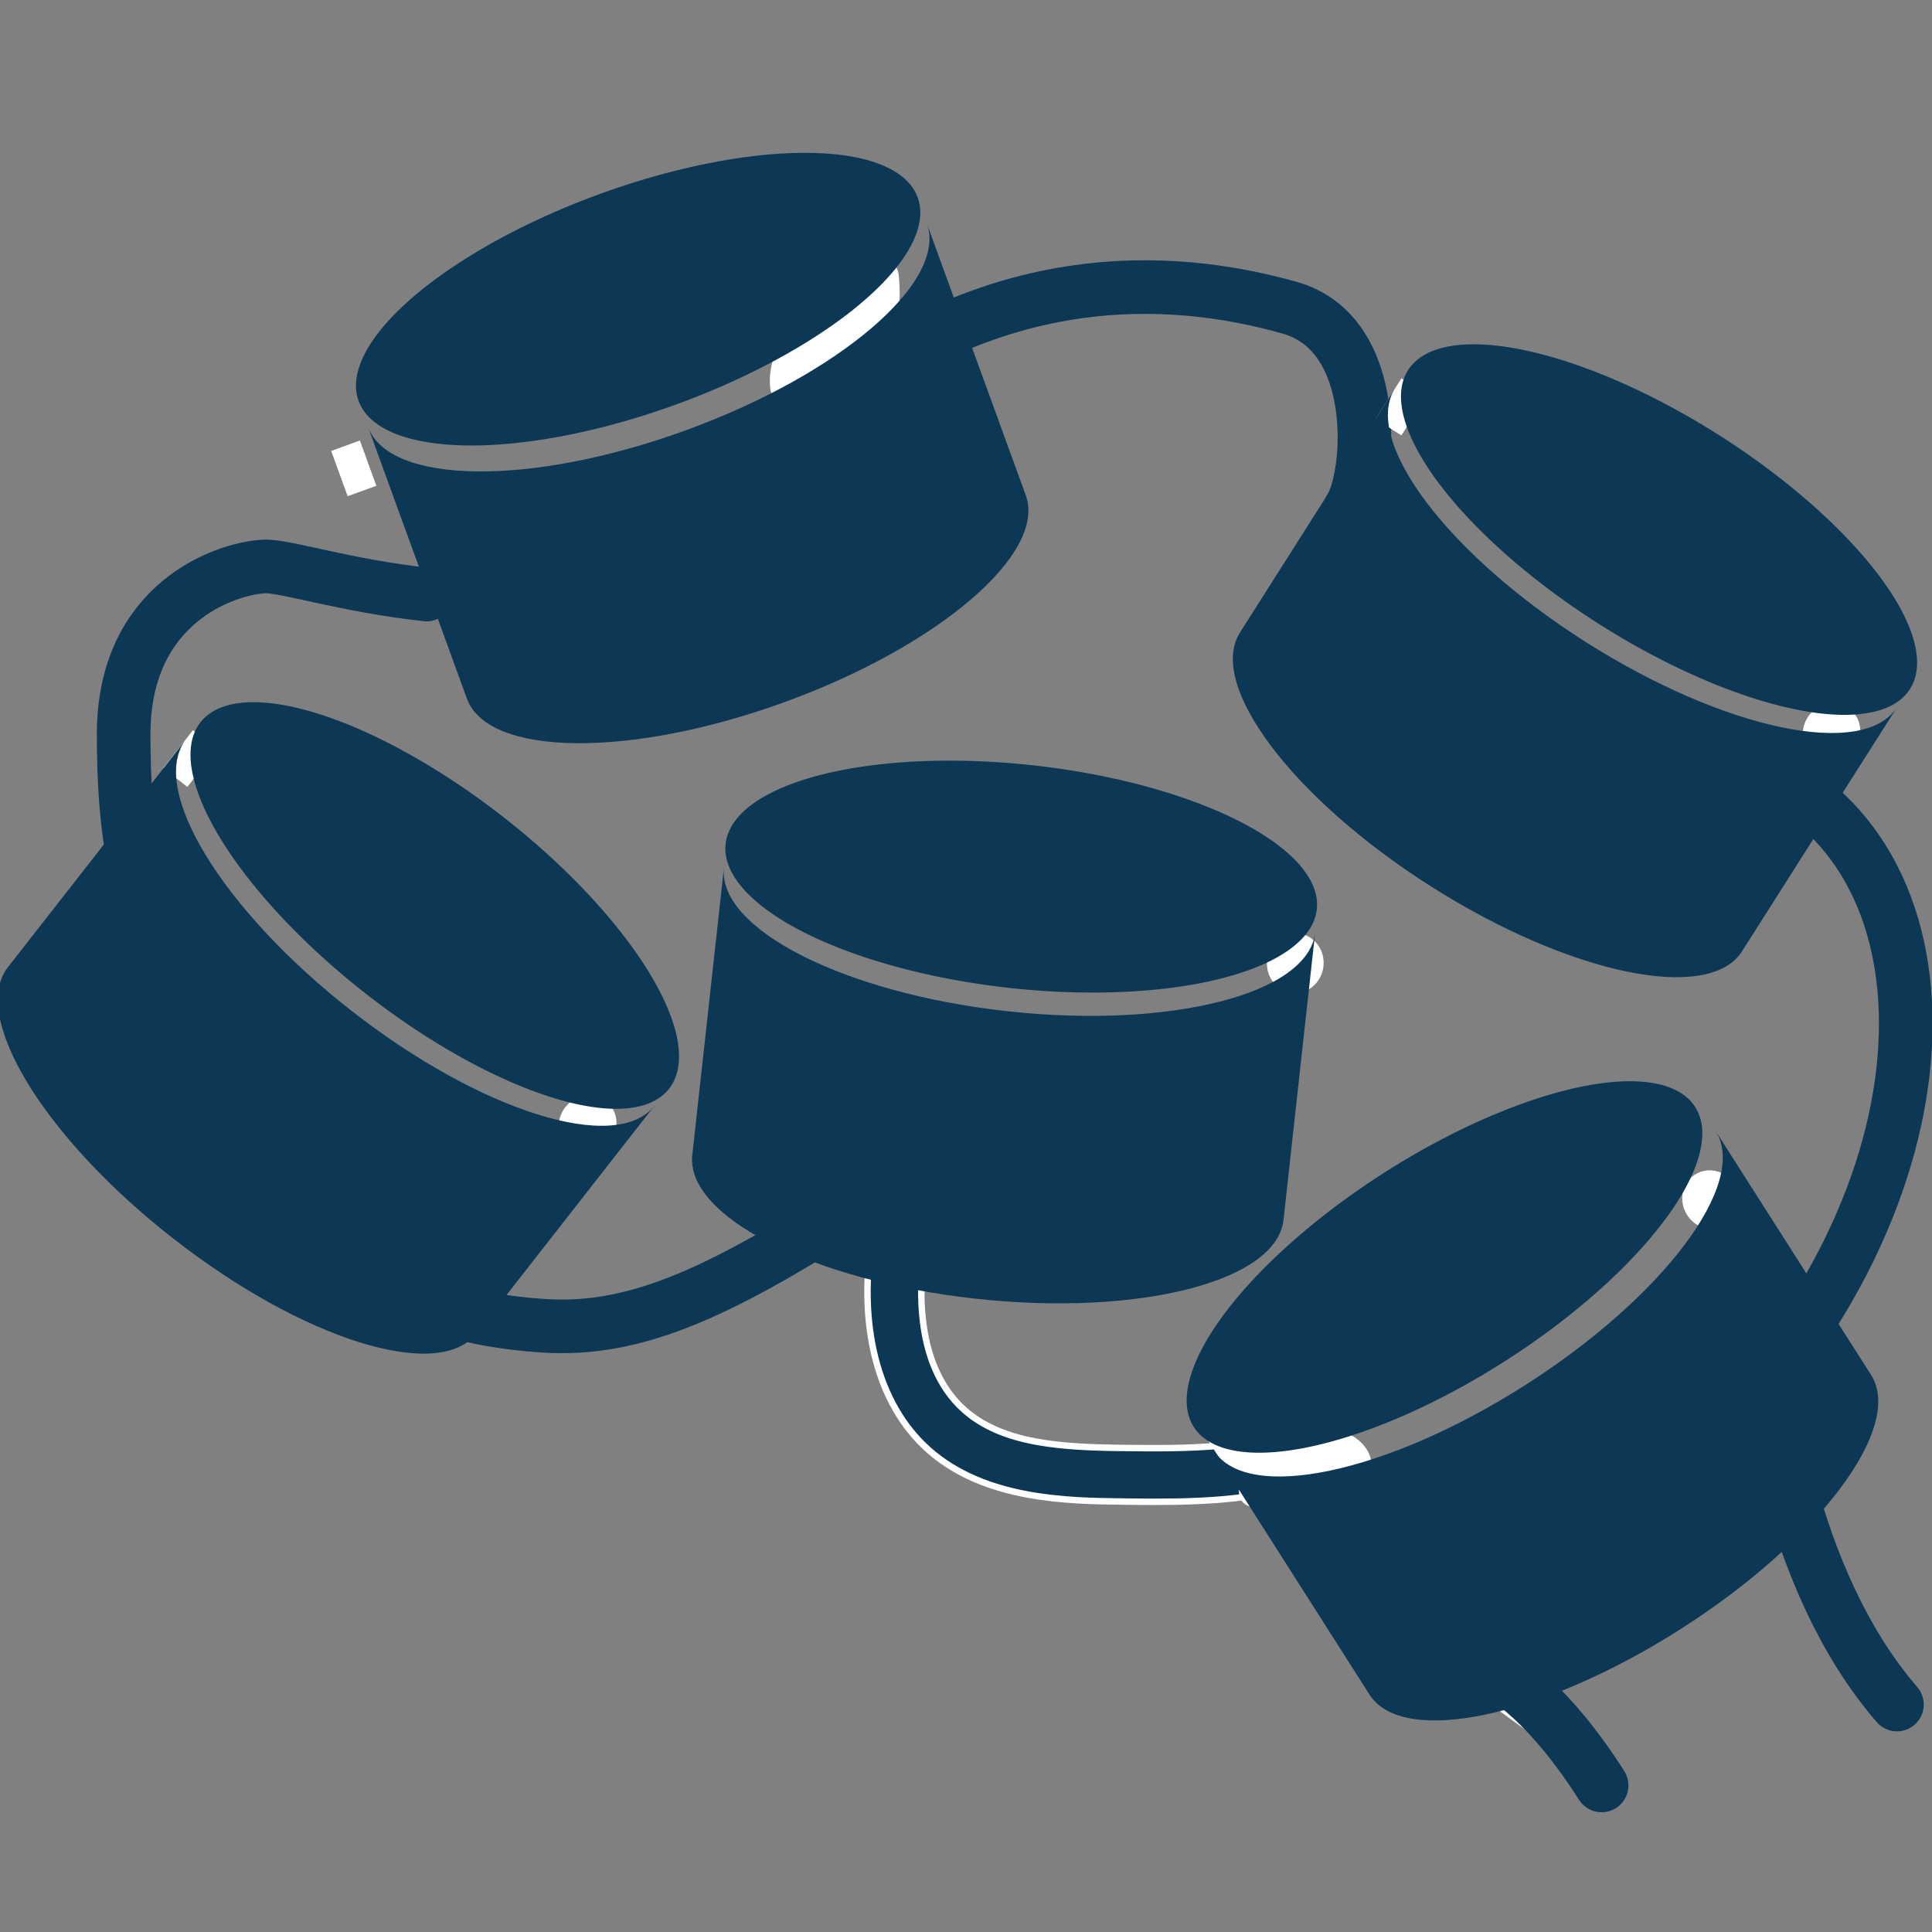 <?xml version="1.0" encoding="utf-8"?>
<!-- Generator: Adobe Illustrator 25.4.1, SVG Export Plug-In . SVG Version: 6.00 Build 0)  -->
<svg version="1.1" id="Layer_1" xmlns="http://www.w3.org/2000/svg" xmlns:xlink="http://www.w3.org/1999/xlink" x="0px" y="0px"
	 viewBox="0 0 150 150" style="enable-background:new 0 0 150 150;" xml:space="preserve">
<rect x="0" y="0" width="150" height="150" fill="#808080" stroke="none"/>
<style type="text/css">
	.st0{display:none;}
	.st1{display:inline;}
	.st2{fill:#FFFFFF;}
	.st3{fill:#0C3856;}
	.st4{fill:none;stroke:#0C3856;stroke-width:4.162;stroke-linecap:round;stroke-miterlimit:10;}
	.st5{fill:#0C3856;stroke:#FFFFFF;stroke-width:0.499;stroke-miterlimit:10;}
	.st6{fill:#FFFFFF;stroke:#0C3856;stroke-width:4.162;stroke-linecap:round;stroke-miterlimit:10;}
</style>
<g id="yq1ug0.tif" class="st0">
	<g class="st1">
		<path class="st2" d="M51.74-107.22c150.46,0,300.91,0,451.37,0c0,120.36,0,240.73,0,361.09c-150.46,0-300.91,0-451.37,0
			C51.74,133.51,51.74,13.15,51.74-107.22z M431.78,93.4c0.16-0.71,0.48-1.43,0.45-2.14c-0.33-10.49-2.76-20.54-6.53-30.28
			c-1.11-2.86-2.5-5.6-0.54-8.64c0.32-0.5,0.28-1.23,0.4-1.85c1.75-8.92,0.9-17.59-2.83-25.89c-4.78-10.64-12.72-18.57-22.03-25.27
			c-0.65-0.47-1.53-0.61-2.3-0.9c-0.34-0.47-0.58-1.08-1.03-1.38c-1.64-1.07-3.35-2.04-5.03-3.04c-6.91-4.12-14.17-7.5-21.7-10.29
			c-2.85-1.05-5.48-2.17-7.23-4.88c-0.95-1.48-2.29-2.76-3.62-3.94c-8.76-7.79-19.09-12.62-30.25-15.83
			c-12.52-3.6-25.34-4.95-38.31-4.94c-5.95,0-11.91,0.12-17.84,0.55c-6.03,0.43-12.04,1.2-18.03,2.03
			c-4.38,0.61-8.7,1.56-13.05,2.36c-0.52,0.03-1.05,0-1.55,0.11c-9.97,2.21-19.85,4.71-29.36,8.54c-8.18,3.29-16.01,7.17-22.9,12.72
			c-6.84,5.51-12.65,11.84-14.92,20.69c-0.12,0.48-0.58,0.97-1.02,1.25c-1.86,1.16-3.79,2.2-5.63,3.39
			c-0.44,0.28-0.61,0.97-0.9,1.47c-0.73,0.16-1.6,0.13-2.18,0.52c-6.19,4.14-12.1,8.63-17.55,13.74
			c-7.29,6.83-13.69,14.31-18.26,23.26c-4.84,9.46-7.01,19.43-5.35,29.98c1.69,10.74,6.49,20.17,13.41,28.47
			c3.65,4.37,7.64,8.46,11.63,12.53c1.45,1.48,3.34,2.53,5.03,3.78c0.23,0.31,0.41,0.7,0.71,0.92c5.06,3.79,10.56,6.82,16.45,9.07
			c14.37,5.51,29.26,6.1,44.3,4.18c10.37-1.33,20.43-4.12,30.18-7.91c2.44-0.95,4.83-2.04,6.97-2.96c1.8,4.2,3.5,8.28,5.32,12.31
			c0.42,0.93,1.28,1.65,1.94,2.47c0.39,0.92,0.62,1.95,1.18,2.75c2.92,4.19,6.32,7.91,10.48,10.96c7.22,5.3,15.39,7.23,24.15,6.88
			c5.9-0.23,11.63-1.59,17.17-3.66c0.91-0.34,1.53-0.36,1.74,0.83c1.11,6.6,3.33,12.84,6.64,18.64c3.92,6.9,9.13,12.52,16.4,15.77
			c0.51-1.21,1.08-2.34,1.44-3.53c0.18-0.59-0.01-1.29-0.04-1.95c-0.67,0.17-1.43,0.18-1.97,0.53c-0.79,0.52-1.42,1.28-2.53,2.32
			c-0.07-0.97-0.32-1.6-0.1-1.88c0.74-0.94,1.54-1.89,2.5-2.6c1.36-0.99,2.6-0.35,3.74,0.64c1.13,0.98,1.11,2.03,0.4,3.24
			c-0.4,0.69-0.78,1.43-0.96,2.2c-0.1,0.42,0.09,1.14,0.41,1.35c0.26,0.18,0.98-0.08,1.33-0.35c0.59-0.45,0.99-1.16,1.59-1.57
			c0.42-0.28,1.06-0.24,1.6-0.35c-0.1,0.53-0.04,1.19-0.34,1.56c-0.59,0.74-1.38,1.32-2.22,2.08c0.65,0.22,1.07,0.39,1.5,0.49
			c0.84,0.18,1.7,0.35,2.55,0.46c6.31,0.83,12.54,0.37,18.73-1.08c10.59-2.49,19.85-7.36,27.54-15.1
			c7.22-7.27,12.21-15.86,15.02-25.72c0.24-0.84,0.82-1.65,1.43-2.3c3.02-3.24,6.16-6.38,9.14-9.66c0.86-0.94,1.34-2.22,2-3.35
			c0.42-0.35,0.96-0.62,1.25-1.06c7.67-11.84,11.78-24.77,11.87-38.93C432.26,94.64,431.95,94.02,431.78,93.4z"/>
		<path d="M242.31-40.92c4.35-0.8,8.68-1.75,13.05-2.36c5.99-0.83,12-1.6,18.03-2.03c5.93-0.43,11.89-0.54,17.84-0.55
			c12.97-0.01,25.79,1.34,38.31,4.94c11.16,3.21,21.49,8.04,30.25,15.83c1.33,1.18,2.67,2.46,3.62,3.94
			c1.75,2.72,4.38,3.83,7.23,4.88c7.53,2.79,14.79,6.17,21.7,10.29c1.68,1,3.39,1.97,5.03,3.04c0.45,0.3,0.69,0.91,1.03,1.38
			c-2.62,2.7-5.25,5.4-7.87,8.11c-1.98-1.28-3.94-2.61-5.95-3.85c-8.23-5.09-16.71-9.72-26.5-10.92c-8.05-0.99-13.8,0.52-17.15,8.76
			c-2.03,4.98-2.32,9.93,1.85,13.97c2.16,2.09,4.87,3.67,7.48,5.23c4.1,2.45,8.41,4.55,12.48,7.04c3.21,1.96,4.87,5.88,3.87,9.06
			c-0.97,3.11-3.3,5.18-6.22,6.73c1.3-5.69-2.79-11.75-8.32-12.33c-0.27,0.65-0.55,1.34-0.84,2.02c-0.96,2.28-1.89,4.58-2.91,6.84
			c-0.72,1.6-2.57,2.42-3.99,1.66c-2.35-1.27-4.61-2.12-6.94,0c0.19-0.48,0.37-0.96,0.56-1.44c2.79-7.23,1.31-14.22-4.46-19.39
			c-5.58-5-6.97-11.03-5.1-18.03c0.57-2.14,1.38-4.21,2.15-6.53c-3.56,3.66-7.72,5.92-12.38,7.33c-6.09,1.84-12.33,1.75-18.55,1.24
			c-5.27-0.43-10.35-1.78-14.84-4.75c-2.45-1.62-4.79-3.41-6.11-6.17c0.79-0.79,1.58-1.58,2.37-2.37c0.21,0.09,0.44,0.13,0.62,0.27
			c4.37,3.36,9.37,4.93,14.83,4.96c7.29,0.04,14.13-2.05,20.68-5.04c6.86-3.14,13.59-6.56,20.86-8.75c2.52-0.76,4.94-1.94,7.25-3.21
			c2.27-1.24,2.36-3.2,0.07-4.33c-3.33-1.65-6.8-3.26-10.39-4.07c-6.72-1.51-13.55-2.68-20.39-3.53
			c-7.71-0.95-15.47-1.64-23.23-1.99c-7.37-0.33-14.78-0.3-22.16-0.02c-5.98,0.22-11.93,1.05-17.89,1.57
			c-0.59,0.05-1.21-0.17-1.81-0.26C247.09-36.15,244.7-38.54,242.31-40.92z"/>
		<path d="M419.14,135.24c-0.66,1.13-1.14,2.41-2,3.35c-2.98,3.28-6.12,6.42-9.14,9.66c-0.61,0.65-1.19,1.46-1.43,2.3
			c-2.81,9.86-7.81,18.45-15.02,25.72c-7.68,7.74-16.95,12.61-27.54,15.1c-6.19,1.46-12.42,1.91-18.73,1.08
			c-0.86-0.11-1.71-0.28-2.55-0.46c-0.43-0.09-0.85-0.27-1.5-0.49c0.84-0.76,1.63-1.34,2.22-2.08c0.3-0.37,0.24-1.03,0.34-1.56
			c-0.54,0.11-1.18,0.07-1.6,0.35c-0.61,0.41-1,1.12-1.59,1.57c-0.36,0.27-1.08,0.53-1.33,0.35c-0.31-0.22-0.5-0.93-0.41-1.35
			c0.18-0.77,0.55-1.51,0.96-2.2c0.71-1.21,0.73-2.26-0.4-3.24c-1.14-0.99-2.38-1.63-3.74-0.64c-0.96,0.7-1.76,1.65-2.5,2.6
			c-0.22,0.28,0.03,0.91,0.1,1.88c1.11-1.05,1.74-1.81,2.53-2.32c0.54-0.35,1.31-0.37,1.97-0.53c0.02,0.65,0.22,1.36,0.04,1.95
			c-0.36,1.19-0.93,2.31-1.44,3.53c-7.27-3.25-12.48-8.87-16.4-15.77c-3.3-5.81-5.53-12.04-6.64-18.64c-0.2-1.2-0.82-1.17-1.74-0.83
			c-5.54,2.07-11.27,3.43-17.17,3.66c-8.76,0.34-16.92-1.58-24.15-6.88c-4.16-3.05-7.56-6.77-10.48-10.96
			c-0.56-0.8-0.8-1.83-1.18-2.75c2.27-2.23,4.53-4.46,6.8-6.69c0.19,0.27,0.46,0.52,0.55,0.82c2.06,6.62,6.66,10.81,12.92,13.27
			c5.82,2.29,11.94,2.84,18.17,2.91c4.97,0.06,9.41-1.23,13.63-3.73c3.02-1.79,6.09-3.54,9.24-5.1c5.33-2.63,11.11-3.53,16.96-3.62
			c4.32-0.07,8.68,0.32,12.72,2.09c6.39,2.81,9.23,8.79,7.84,16.65c-0.04-0.56-0.05-0.84-0.08-1.12c-0.72-5.41-3.06-8.17-8.21-9.42
			c-3.6-0.88-7.26-0.77-10.82,0.13c-4.97,1.26-8.38,4.32-9.59,9.43c-1.25,5.25-0.67,10.42,1.02,15.5c0.95,2.86,2.4,5.33,5.02,7
			c1.49,0.95,2.91,2.02,4.2,2.92c-0.06,0.83-0.12,1.58-0.18,2.32c0.15,0.08,0.29,0.16,0.44,0.24c1.2-1.46,2.52-2.12,4.19-0.71
			c-0.23,0.18-0.55,0.3-0.63,0.52c-0.2,0.52-0.29,1.09-0.42,1.64c0.52-0.14,1.09-0.19,1.55-0.44c0.44-0.24,0.73-0.93,1.15-0.99
			c0.7-0.1,1.52-0.01,2.13,0.31c0.2,0.1,0.09,1.29-0.22,1.75c-0.57,0.85-1.44,1.49-2.09,2.3c-0.18,0.23-0.19,0.81-0.02,1.04
			c0.16,0.21,0.84,0.33,0.99,0.18c1.27-1.26,3.05-2.39,3.55-3.93c0.62-1.92,1.64-1.85,3.04-1.78c0.46,0.02,0.93,0.01,1.38-0.06
			c11.2-1.82,21.37-6.13,30.4-12.97c3.68-2.79,6.55-6.38,7.87-10.92c1.86-6.39,0.15-12.18-3.21-17.66
			c-0.43-0.69-0.59-1.55-0.88-2.33c2.12-2.11,4.25-4.23,6.37-6.34c0.27,0.2,0.6,0.35,0.79,0.61c1.3,1.83,2.64,3.64,3.84,5.54
			c0.78,1.25,1.78,1.68,3.19,1.51c3.11-0.38,5.63-1.91,7.9-3.95c1.44-1.3,2.8-2.68,4.2-4.03
			C415.93,132.07,417.54,133.66,419.14,135.24z"/>
		<path d="M152.76,119.52c-1.69-1.25-3.58-2.3-5.03-3.78c-3.99-4.07-7.98-8.16-11.63-12.53c-6.92-8.3-11.72-17.73-13.41-28.47
			c-1.66-10.55,0.52-20.52,5.35-29.98c4.58-8.95,10.98-16.44,18.26-23.26c5.45-5.1,11.36-9.59,17.55-13.74
			c0.58-0.39,1.44-0.35,2.17-0.52c2.38,2.36,4.76,4.73,7.14,7.1c-0.34,0.28-0.64,0.68-1.03,0.82c-4.63,1.64-8.69,4.23-12.38,7.43
			c-8.37,7.27-15.17,15.81-20.25,25.65c-4.6,8.9-6.8,18.3-4.49,28.26c1.55,6.68,4.28,12.6,11.36,15.47
			c7.21,2.92,13.8,1.67,18.99-4.13c2.97-3.32,5.06-7.16,6.45-11.35c1.95-5.9,3.57-11.91,5.64-17.77c2.37-6.72,6.1-12.65,11.56-17.35
			c6.46-5.55,14.07-7.94,22.48-8.01c1.15-0.01,2.3,0.17,3.45,0.29c1.07,0.11,2.14,0.25,3.21,0.38c-5.59,1.37-11,2.92-16.14,5.35
			c-16.94,8-22.17,23.94-18.56,40.27c0.26,1.15,0.84,1.47,2.06,1.47c3.33,0.02,6.7-0.02,9.97,0.51c7.39,1.2,12.74,5.07,15.73,12.25
			c1.04,2.49,3.1,4.73,5.15,6.59c3.1,2.81,7.15,3.76,11.24,3.87c2.96,0.08,5.94-0.42,8.76-0.65c-0.24,0.13-0.64,0.47-1.1,0.59
			c-3.54,0.99-7.05,2.17-10.65,2.85c-4.78,0.91-9.09-0.45-12.49-3.98c-1.75-1.81-3.2-3.92-4.75-5.91c-1.8-2.3-3.13-4.99-5.9-6.44
			c-6.22-3.26-12.73-2.47-19.06-0.92c-3.32,0.81-6.33,2.96-9.43,4.59c-5.34,2.81-10.89,5-16.85,6.02c-2.58,0.44-5.21,0.64-8.27,1
			c1.48,1.7,2.67,3.3,4.1,4.65c2.47,2.33,5.1,4.5,7.66,6.74C157.34,115.1,155.05,117.31,152.76,119.52z"/>
		<path d="M390.54,6.55c2.63-2.7,5.25-5.41,7.87-8.11c0.77,0.3,1.65,0.44,2.3,0.9c9.31,6.7,17.25,14.63,22.03,25.27
			c3.73,8.31,4.58,16.97,2.83,25.89c-0.12,0.62-0.08,1.35-0.4,1.85c-1.96,3.04-0.57,5.77,0.54,8.64c3.77,9.74,6.19,19.79,6.53,30.28
			c0.02,0.71-0.3,1.42-0.45,2.13c-2.2,2.27-4.41,4.54-6.62,6.81c-0.01-0.86-0.1-1.74-0.02-2.59c0.52-5.42,0.52-10.81-0.39-16.21
			c-2.05-12.16-8.95-19.9-20.8-23.29c-7.85-2.25-15.89-2.9-23.99-2.67c-6.01,0.17-11.75,1.64-16.92,4.91
			c-7.25,4.58-12.62,11.09-17.95,17.61c-3.9,4.77-7.52,9.8-11.63,14.39c-5.48,6.12-12.2,9.75-20.8,8.85
			c-4-0.42-9.78-2.76-11.58-4.67c2.46,0.5,5.3,1.51,8.17,1.59c9.74,0.28,16.68-4.84,22.07-12.4c2.04-2.86,3.69-5.98,5.58-8.95
			c0.29-0.46,0.94-1.05,1.36-1c2.07,0.25,3.55-0.69,4.9-2.05c3.91-3.93,7.95-7.74,11.72-11.8c2.54-2.74,6.11-4.67,7.25-8.62
			c0.07-0.24,0.55-0.37,0.85-0.52c10.87-5.17,22.29-6.66,34.21-5.52c4.85,0.46,9.79,0.47,14.66,0.19c4.68-0.26,6.59-2.76,6.02-6.81
			c-0.6-4.29-2.75-7.97-5.05-11.44c-4.86-7.36-11.07-13.55-17.9-19.11C393.46,8.93,392,7.74,390.54,6.55z"/>
		<path d="M173.16,14.34c-2.38-2.37-4.76-4.74-7.14-7.1c0.3-0.5,0.47-1.19,0.91-1.47c1.84-1.19,3.78-2.23,5.63-3.39
			c0.44-0.27,0.89-0.77,1.02-1.25c2.28-8.85,8.08-15.17,14.92-20.69c6.89-5.55,14.72-9.44,22.9-12.72
			c9.51-3.82,19.39-6.32,29.36-8.54c0.5-0.11,1.03-0.08,1.55-0.11c2.39,2.38,4.78,4.77,7.17,7.15c-0.36,0.23-0.7,0.61-1.08,0.67
			c-11.39,1.79-22.42,4.85-32.96,9.51c-6.57,2.9-12.75,6.48-18.11,11.33c-3.91,3.53-7.24,7.5-8.42,12.8
			c-1.04,4.68,1.23,10.41,7.03,10.83c2.14,0.15,4.43-0.01,6.49-0.6c4.59-1.32,9.12-2.88,13.59-4.57c10.08-3.82,20.04-7.9,30.72-9.87
			c8.42-1.55,16.74-1.58,24.96,0.98c0.6,0.19,1.06,0.81,1.58,1.23c-2.14,2.1-4.28,4.19-6.42,6.29c-0.51-0.06-1.04-0.04-1.52-0.2
			c-5.71-1.8-11.49-1.64-17.29-0.62c-6.67,1.18-12.73,3.98-18.62,7.2c-10.5,5.73-21.63,8.9-33.68,8.11
			c-5.04-0.33-9.95-1.42-14.43-3.81c-1.67-0.89-3.3-1.22-5.14-1.08C175.18,14.5,174.17,14.37,173.16,14.34z"/>
		<path d="M152.76,119.52c2.29-2.21,4.58-4.42,6.88-6.63c0.31,0.15,0.64,0.26,0.92,0.45c6.72,4.3,14,7.32,21.77,9.05
			c9.81,2.18,19.71,2.74,29.74,1.56c8.89-1.05,17.48-3.08,25.51-7.07c8.38-4.16,15.54-9.56,18.4-19.08
			c0.08-0.25,0.31-0.46,0.47-0.69c3.69,3.68,7.37,7.37,11.06,11.05c-0.1,0.74-0.12,1.49-0.3,2.2c-1.27,5.07-2.47,10.16-2.16,15.45
			c0.1,1.71,0.26,3.42,0.39,5.12c-2.27,2.23-4.53,4.46-6.8,6.69c-0.66-0.82-1.52-1.55-1.94-2.47c-1.83-4.03-3.52-8.11-5.32-12.31
			c-2.14,0.91-4.52,2.01-6.97,2.96c-9.76,3.78-19.81,6.58-30.18,7.91c-15.04,1.92-29.94,1.33-44.3-4.18
			c-5.89-2.26-11.39-5.28-16.45-9.07C153.17,120.22,152.99,119.83,152.76,119.52z"/>
		<path d="M425.17,100.21c2.21-2.27,4.41-4.54,6.62-6.81c0.17,0.62,0.48,1.24,0.48,1.85c-0.08,14.15-4.2,27.09-11.87,38.93
			c-0.28,0.44-0.83,0.71-1.25,1.06c-1.61-1.58-3.22-3.16-4.83-4.75c0.12-0.31,0.17-0.68,0.36-0.93c4.94-6.72,7.56-14.38,9.16-22.45
			C424.28,104.81,424.72,102.51,425.17,100.21z"/>
		<path class="st2" d="M425.17,100.21c-0.45,2.3-0.88,4.59-1.34,6.89c-1.6,8.08-4.22,15.74-9.16,22.45
			c-0.19,0.26-0.24,0.62-0.36,0.93c-1.4,1.35-2.76,2.73-4.2,4.03c-2.26,2.04-4.79,3.57-7.9,3.95c-1.41,0.17-2.4-0.26-3.19-1.51
			c-1.19-1.9-2.53-3.71-3.84-5.54c-0.19-0.26-0.52-0.41-0.79-0.61c-0.07-0.27-0.06-0.6-0.21-0.81
			c-4.54-5.98-10.17-10.32-17.76-11.68c-2.09-0.38-4.23-0.59-6.29-1.1c-6.78-1.67-13.06-4.31-17.3-10.25
			c-2.65-3.72-3.59-7.85-1.29-12.01c1.21-2.18,3.19-3.94,4.66-5.69c-0.95,0.44-2.28,0.95-3.51,1.65c-5.52,3.14-8.84,7.74-8.7,14.27
			c0.15,7.25,3.35,12.61,10.43,15.1c4.01,1.41,8.09,2.68,12.19,3.79c8.07,2.19,15.5,5.31,20.41,12.59c0.18,0.26,0.64,0.33,0.98,0.48
			c0.29,0.78,0.45,1.63,0.88,2.33c3.36,5.48,5.07,11.27,3.21,17.66c-1.32,4.54-4.19,8.13-7.87,10.92
			c-9.03,6.84-19.2,11.15-30.4,12.97c-0.45,0.07-0.92,0.08-1.38,0.06c-1.4-0.06-2.41-0.14-3.04,1.78c-0.5,1.54-2.28,2.68-3.55,3.93
			c-0.15,0.15-0.83,0.03-0.99-0.18c-0.17-0.23-0.16-0.82,0.02-1.04c0.65-0.8,1.52-1.45,2.09-2.3c0.31-0.46,0.41-1.65,0.22-1.75
			c-0.61-0.32-1.43-0.41-2.13-0.31c-0.42,0.06-0.71,0.75-1.15,0.99c-0.46,0.25-1.03,0.3-1.55,0.44c0.13-0.55,0.22-1.12,0.42-1.64
			c0.08-0.22,0.4-0.34,0.63-0.52c-1.67-1.41-2.98-0.75-4.19,0.71c-0.15-0.08-0.29-0.16-0.44-0.24c0.06-0.74,0.11-1.49,0.18-2.32
			c-1.29-0.9-2.71-1.97-4.2-2.92c-2.62-1.67-4.06-4.13-5.02-7c-1.69-5.09-2.27-10.25-1.02-15.5c1.21-5.11,4.62-8.16,9.59-9.43
			c3.56-0.9,7.22-1.01,10.82-0.13c5.15,1.26,7.5,4.01,8.21,9.42c0.04,0.28,0.04,0.56,0.08,1.12c1.38-7.87-1.45-13.84-7.84-16.65
			c-4.04-1.78-8.4-2.16-12.72-2.09c-5.85,0.09-11.64,0.99-16.96,3.62c-3.15,1.56-6.21,3.31-9.24,5.1c-4.22,2.5-8.66,3.79-13.63,3.73
			c-6.23-0.07-12.34-0.62-18.17-2.91c-6.26-2.46-10.86-6.65-12.92-13.27c-0.09-0.3-0.37-0.55-0.55-0.82
			c-0.13-1.71-0.29-3.41-0.39-5.12c-0.31-5.29,0.89-10.37,2.16-15.45c0.18-0.71,0.2-1.47,0.3-2.2c0.14-0.29,0.34-0.57,0.4-0.87
			c0.89-4.82,1.97-9.61,2.58-14.46c1.01-8-1.07-14.89-8.04-19.72c-3.08-2.13-6.19-4.21-9.21-6.41c-6.05-4.42-8.8-10.44-7.44-17.8
			c1.55-8.34,6.32-14.61,13.74-18.77c1.34-0.75,2.81-1.26,4.22-1.88c-0.02-0.14-0.04-0.28-0.07-0.42
			c-4.01,0.34-8.09,0.33-12.01,1.09c-9.09,1.76-15.34,6.85-17.44,16.25c-0.96,4.28-0.9,8.61-0.25,12.91
			c0.8,5.27,2.48,10.26,6.36,14.09c2.99,2.95,6.27,5.6,9.49,8.3c2.99,2.51,6.12,5.01,6.75,9.1c0.38,2.46-0.07,5.04-0.14,7.56
			c-0.16,0.23-0.39,0.43-0.47,0.69c-2.86,9.51-10.02,14.91-18.4,19.08c-8.04,3.99-16.62,6.02-25.51,7.07
			c-10.03,1.19-19.93,0.63-29.74-1.56c-7.77-1.73-15.05-4.75-21.77-9.05c-0.29-0.18-0.62-0.3-0.92-0.45
			c-2.56-2.24-5.18-4.41-7.66-6.74c-1.43-1.35-2.62-2.95-4.1-4.65c3.06-0.36,5.68-0.56,8.27-1c5.96-1.02,11.52-3.22,16.85-6.02
			c3.1-1.63,6.11-3.78,9.43-4.59c6.33-1.54,12.84-2.33,19.06,0.92c2.76,1.45,4.1,4.14,5.9,6.44c1.56,1.99,3.01,4.1,4.75,5.91
			c3.4,3.53,7.71,4.88,12.49,3.98c3.6-0.68,7.11-1.86,10.65-2.85c0.46-0.13,0.86-0.46,1.1-0.59c-2.82,0.23-5.8,0.74-8.76,0.65
			c-4.09-0.12-8.14-1.06-11.24-3.87c-2.05-1.86-4.11-4.09-5.15-6.59c-2.99-7.18-8.34-11.05-15.73-12.25
			c-3.27-0.53-6.64-0.49-9.97-0.51c-1.23-0.01-1.81-0.32-2.06-1.47c-3.61-16.33,1.61-32.27,18.56-40.27
			c5.14-2.43,10.55-3.98,16.14-5.35c-1.07-0.13-2.14-0.27-3.21-0.38c-1.15-0.12-2.3-0.3-3.45-0.29c-8.42,0.07-16.03,2.46-22.48,8.01
			c-5.46,4.7-9.19,10.63-11.56,17.35c-2.07,5.86-3.69,11.87-5.64,17.77c-1.39,4.19-3.48,8.03-6.45,11.35
			c-5.18,5.8-11.78,7.05-18.99,4.13c-7.08-2.87-9.82-8.79-11.36-15.47c-2.31-9.96-0.11-19.36,4.49-28.26
			c5.09-9.84,11.88-18.39,20.25-25.65c3.69-3.2,7.75-5.79,12.38-7.43c0.39-0.14,0.69-0.54,1.03-0.82c1.01,0.03,2.02,0.16,3.02,0.08
			c1.84-0.14,3.47,0.19,5.14,1.08c4.49,2.4,9.4,3.48,14.43,3.81c12.05,0.79,23.18-2.37,33.68-8.11c5.89-3.21,11.95-6.02,18.62-7.2
			c5.79-1.03,11.58-1.19,17.29,0.62c0.48,0.15,1.01,0.13,1.52,0.2c0.78,0.43,1.54,0.91,2.35,1.27c7.76,3.45,12.89,9.21,14.92,17.46
			c0.7,2.84,0.58,5.88,0.82,8.64c0.01-0.02,0.18-0.31,0.24-0.61c0.72-3.55,1.71-7.07,2.06-10.65c1.03-10.62-3.26-18.41-12.44-22.4
			c-0.43-0.19-1.02,0-1.54,0.01c-0.52-0.42-0.98-1.05-1.58-1.23c-8.23-2.56-16.54-2.54-24.96-0.98
			c-10.68,1.97-20.65,6.06-30.72,9.87c-4.47,1.69-9,3.25-13.59,4.57c-2.06,0.59-4.34,0.76-6.49,0.6c-5.81-0.42-8.07-6.15-7.03-10.83
			c1.18-5.3,4.51-9.27,8.42-12.8c5.36-4.84,11.55-8.43,18.11-11.33c10.55-4.66,21.58-7.72,32.96-9.51c0.39-0.06,0.72-0.44,1.08-0.67
			c0.6,0.09,1.22,0.31,1.81,0.26c5.97-0.52,11.92-1.35,17.89-1.57c7.38-0.27,14.79-0.31,22.16,0.02c7.76,0.35,15.52,1.03,23.23,1.99
			c6.84,0.85,13.67,2.02,20.39,3.53c3.59,0.81,7.06,2.42,10.39,4.07c2.29,1.13,2.2,3.09-0.07,4.33c-2.31,1.27-4.74,2.45-7.25,3.21
			c-7.27,2.19-14,5.61-20.86,8.75c-6.54,2.99-13.38,5.08-20.68,5.04c-5.45-0.03-10.45-1.6-14.83-4.96
			c-0.17-0.13-0.41-0.18-0.62-0.27c-2.03-2.31-4.07-4.61-6.1-6.92c0.1,0.6,0.07,1.32,0.33,1.91c1.09,2.48,2.26,4.93,3.4,7.39
			c1.32,2.76,3.66,4.55,6.11,6.17c4.49,2.97,9.56,4.31,14.84,4.75c6.22,0.51,12.46,0.6,18.55-1.24c4.66-1.41,8.82-3.67,12.38-7.33
			c-0.77,2.32-1.58,4.39-2.15,6.53c-1.87,7-0.48,13.03,5.1,18.03c5.76,5.16,7.25,12.16,4.46,19.39c-0.19,0.48-0.37,0.96-0.56,1.44
			c2.34-2.13,4.59-1.28,6.94,0c1.42,0.77,3.27-0.05,3.99-1.66c1.02-2.26,1.94-4.56,2.91-6.84c0.29-0.68,0.57-1.37,0.84-2.02
			c5.53,0.58,9.62,6.64,8.32,12.33c2.92-1.56,5.25-3.62,6.22-6.73c0.99-3.18-0.66-7.09-3.87-9.06c-4.07-2.49-8.38-4.6-12.48-7.04
			c-2.61-1.56-5.32-3.13-7.48-5.23c-4.16-4.03-3.87-8.98-1.85-13.97c3.35-8.24,9.1-9.75,17.15-8.76c9.78,1.2,18.26,5.83,26.5,10.92
			c2.01,1.24,3.97,2.56,5.95,3.85c1.46,1.19,2.92,2.38,4.39,3.57c6.83,5.56,13.03,11.75,17.9,19.11c2.3,3.47,4.45,7.15,5.05,11.44
			c0.57,4.05-1.35,6.55-6.02,6.81c-4.87,0.28-9.8,0.27-14.66-0.19c-11.93-1.14-23.35,0.35-34.21,5.52
			c-0.31,0.15-0.79,0.28-0.85,0.52c-1.14,3.95-4.71,5.88-7.25,8.62c-3.76,4.06-7.81,7.87-11.72,11.8c-1.36,1.36-2.83,2.3-4.9,2.05
			c-0.41-0.05-1.07,0.54-1.36,1c-1.89,2.97-3.54,6.09-5.58,8.95c-5.39,7.56-12.32,12.67-22.07,12.4c-2.87-0.08-5.71-1.09-8.17-1.59
			c1.8,1.91,7.58,4.25,11.58,4.67c8.59,0.9,15.32-2.73,20.8-8.85c4.11-4.59,7.72-9.61,11.63-14.39c5.34-6.52,10.7-13.03,17.95-17.61
			c5.17-3.27,10.9-4.74,16.92-4.91c8.1-0.23,16.14,0.43,23.99,2.67c11.85,3.39,18.75,11.13,20.8,23.29
			c0.91,5.4,0.91,10.79,0.39,16.21C425.07,98.48,425.16,99.35,425.17,100.21z M330.34,48.21c-7.09,1.47-13.88,2.25-19.42,6.8
			c-5.21,4.29-9.03,12.67-9.55,17.83c5.1-10.52,14.15-14.69,24.72-16.66C324.71,52.11,328.25,50.77,330.34,48.21z M327.11,55.33
			c0.19,0.12,0.37,0.25,0.56,0.37c1.72-0.47,3.49-0.8,5.13-1.44c1.38-0.54,2.87-0.88,3.69-2.57c0.45-0.93,1.79-1.79,2.86-2.01
			c3.87-0.8,4.88-4.16,6.77-6.62c-1.3-0.56-2.41-0.99-3.48-1.5c-1.47-0.71-2.78-0.61-3.96,0.58c-2.29,2.31-4.6,4.61-6.89,6.92
			c-1.1,1.11-2.29,2.14-3.25,3.36C327.89,53.25,327.58,54.35,327.11,55.33z M338.69,74.1c3.29-0.23,5.14-2.83,3.9-5.24
			C341.33,70.56,340.1,72.21,338.69,74.1z M359.76,55.2c-0.14-0.19-0.27-0.38-0.41-0.57c-1.04,0.61-2.07,1.23-3.11,1.84
			c0.14,0.23,0.28,0.45,0.42,0.68C357.69,56.5,358.72,55.85,359.76,55.2z"/>
		<path d="M278.68-6.99c-1.14-2.46-2.31-4.9-3.4-7.39c-0.26-0.59-0.23-1.31-0.33-1.91c2.04,2.31,4.07,4.62,6.1,6.92
			C280.26-8.57,279.47-7.78,278.68-6.99z"/>
		<path d="M388.04,137.14c-0.33-0.16-0.8-0.22-0.98-0.48c-4.91-7.28-12.35-10.4-20.41-12.59c-4.11-1.11-8.18-2.38-12.19-3.79
			c-7.08-2.48-10.28-7.84-10.43-15.1c-0.14-6.53,3.17-11.13,8.7-14.27c1.23-0.7,2.56-1.21,3.51-1.65c-1.47,1.76-3.45,3.51-4.66,5.69
			c-2.3,4.16-1.36,8.29,1.29,12.01c4.24,5.94,10.51,8.58,17.3,10.25c2.06,0.51,4.19,0.73,6.29,1.1c7.58,1.36,13.21,5.7,17.76,11.68
			c0.16,0.2,0.14,0.54,0.21,0.81C392.29,132.92,390.16,135.03,388.04,137.14z"/>
		<path d="M273.27-1.47c0.52-0.01,1.11-0.2,1.54-0.01c9.18,3.99,13.47,11.78,12.44,22.4c-0.35,3.58-1.35,7.11-2.06,10.65
			c-0.06,0.31-0.23,0.59-0.24,0.61c-0.24-2.76-0.12-5.8-0.82-8.64c-2.02-8.24-7.16-14.01-14.92-17.46
			c-0.81-0.36-1.57-0.85-2.35-1.27C269,2.72,271.13,0.62,273.27-1.47z"/>
		<path d="M256.45,97.1c0.08-2.52,0.52-5.1,0.14-7.56c-0.63-4.09-3.76-6.59-6.75-9.1c-3.22-2.7-6.5-5.35-9.49-8.3
			c-3.88-3.83-5.57-8.82-6.36-14.09c-0.65-4.3-0.71-8.63,0.25-12.91c2.1-9.4,8.35-14.49,17.44-16.25c3.93-0.76,8.01-0.75,12.01-1.09
			c0.02,0.14,0.04,0.28,0.07,0.42c-1.41,0.62-2.88,1.13-4.22,1.88c-7.42,4.16-12.2,10.43-13.74,18.77
			c-1.36,7.36,1.39,13.38,7.44,17.8c3.02,2.21,6.13,4.28,9.21,6.41c6.97,4.82,9.04,11.72,8.04,19.72
			c-0.61,4.85-1.69,9.64-2.58,14.46c-0.06,0.31-0.26,0.58-0.4,0.87C263.82,104.46,260.14,100.78,256.45,97.1z"/>
		<path d="M330.34,48.21c-2.09,2.57-5.63,3.91-4.25,7.97c-10.57,1.97-19.62,6.14-24.72,16.66c0.52-5.15,4.34-13.54,9.55-17.83
			C316.46,50.45,323.25,49.67,330.34,48.21z"/>
		<path d="M327.11,55.33c0.47-0.98,0.78-2.08,1.43-2.91c0.96-1.22,2.15-2.25,3.25-3.36c2.3-2.31,4.6-4.61,6.89-6.92
			c1.18-1.19,2.49-1.29,3.96-0.58c1.07,0.51,2.17,0.94,3.48,1.5c-1.89,2.47-2.9,5.83-6.77,6.62c-1.07,0.22-2.41,1.07-2.86,2.01
			c-0.81,1.69-2.31,2.03-3.69,2.57c-1.65,0.65-3.42,0.98-5.13,1.44C327.49,55.58,327.3,55.45,327.11,55.33z"/>
		<path d="M338.69,74.1c1.41-1.89,2.64-3.54,3.9-5.24C343.84,71.27,341.98,73.87,338.69,74.1z"/>
		<path d="M359.76,55.2c-1.03,0.65-2.07,1.3-3.1,1.95c-0.14-0.23-0.28-0.45-0.42-0.68c1.04-0.61,2.07-1.23,3.11-1.84
			C359.49,54.82,359.62,55.01,359.76,55.2z"/>
	</g>
</g>
<ellipse transform="matrix(0.616 -0.788 0.788 0.616 -51.269 69.472)" class="st2" cx="45.6" cy="87.31" rx="2.32" ry="2.2"/>
<rect x="12.91" y="57.72" transform="matrix(-0.616 0.788 -0.788 -0.616 70.286 83.531)" class="st2" width="3.74" height="2.37"/>
<path class="st3" d="M0.61,75.1c-2.96,3.78,2.79,13.21,12.84,21.06s20.59,11.15,23.54,7.37l13.83-17.69
	c-2.96,3.78-13.49,0.48-23.54-7.37S11.49,61.19,14.44,57.41L0.61,75.1z"/>
<ellipse transform="matrix(0.616 -0.788 0.788 0.616 -42.417 53.592)" class="st3" cx="33.74" cy="70.29" rx="8.69" ry="23.09"/>
<path class="st4" d="M33.13,101.15c3.19,1.11,6.14,1.6,9.17,1.79c7.36,0.44,14.04-2.79,25.6-10.29"/>
<path class="st4" d="M131.57,58.31c19.14,3.12,22.13,27.89,5.73,48.61c0,0,1.39,15.5,9.98,25.42"/>
<path class="st4" d="M104.86,39.43c1.54-2.42,2.46-13.52-4.74-15.54c-7.19-2.02-22.31-4.49-37.77,8.93"/>
<ellipse transform="matrix(0.536 -0.844 0.844 0.536 17.967 146.438)" class="st2" cx="142.23" cy="56.87" rx="2.32" ry="2.2"/>
<rect x="106.91" y="30.42" transform="matrix(-0.536 0.844 -0.844 -0.536 193.786 -43.279)" class="st2" width="3.74" height="2.37"/>
<path class="st3" d="M96.27,49.11c-2.57,4.05,4.07,12.88,14.83,19.71s21.57,9.09,24.15,5.04l12.04-18.96
	c-2.57,4.05-13.38,1.79-24.15-5.04s-17.4-15.66-14.83-19.71L96.27,49.11z"/>
<ellipse transform="matrix(0.536 -0.844 0.844 0.536 25.057 127.814)" class="st3" cx="128.83" cy="41.11" rx="8.69" ry="23.09"/>
<path class="st2" d="M69.66,20.89c0.11,0.26,0.13,0.54,0.15,0.82c0.07,1.01,0.09,2.06-0.27,3c-0.45,1.17-1.43,2.04-2.38,2.86
	c-0.75,0.65-1.5,1.3-2.25,1.94c-0.64,0.55-1.28,1.11-2.05,1.45c-0.77,0.34-1.68,0.45-2.44,0.08c-0.16-0.08-0.31-0.18-0.42-0.32
	c-0.15-0.19-0.19-0.44-0.21-0.69c-0.14-1.56,0.47-3.09,1.28-4.43c0.8-1.34,1.81-2.55,2.58-3.91c0.61-1.06,1.42-3.1,2.91-2.98
	C67.46,18.79,69.31,20.05,69.66,20.89z"/>
<ellipse transform="matrix(0.94 -0.342 0.342 0.94 -4.545 24.748)" class="st2" cx="67.9" cy="25.26" rx="2.2" ry="2.32"/>
<rect x="25.61" y="35.17" transform="matrix(0.342 0.94 -0.94 0.342 52.243 -1.902)" class="st2" width="3.74" height="2.37"/>
<path class="st3" d="M36.25,54.24c1.64,4.51,12.68,4.63,24.67,0.27s20.36-11.55,18.72-16.06l-7.68-21.1
	c1.64,4.51-6.74,11.7-18.72,16.06s-23.02,4.24-24.67-0.27L36.25,54.24z"/>
<ellipse transform="matrix(0.94 -0.342 0.342 0.94 -4.955 18.34)" class="st3" cx="49.53" cy="23.22" rx="23.09" ry="8.69"/>
<path class="st4" d="M10.67,68.14c-0.85-3.6-1.07-7.31-1.07-11.13c0-10.18,7.86-12.87,10.9-13.03c1.6-0.08,6.27,1.49,12.62,2.18"/>
<path class="st5" d="M89.65,116.6c-0.82,0-1.63-0.01-2.43-0.02c-4.28-0.05-10.76-0.11-15.15-4.03c-3.96-3.54-5.54-9.69-4.31-16.89
	c0.76-4.45,2.36-7.47,4.89-9.22c0.94-0.66,2.24-0.42,2.9,0.52c0.65,0.94,0.42,2.24-0.52,2.9c-1.57,1.09-2.6,3.21-3.16,6.5
	c-0.46,2.72-1.1,9.45,2.98,13.09c2.98,2.66,7.57,2.92,12.42,2.97c4.77,0.05,10.18,0.11,14.67-1.88c1.05-0.46,2.28,0.01,2.74,1.06
	s-0.01,2.28-1.06,2.74C99.12,116.34,94.21,116.6,89.65,116.6z"/>
<ellipse transform="matrix(0.11 -0.994 0.994 0.11 15.208 166.467)" class="st2" cx="100.51" cy="74.75" rx="2.32" ry="2.2"/>
<rect x="57.49" y="65.61" transform="matrix(-0.11 0.994 -0.994 -0.11 132.251 15.105)" class="st2" width="3.74" height="2.37"/>
<path class="st3" d="M53.75,89.67c-0.53,4.77,9.32,9.77,22,11.16s23.37-1.34,23.9-6.11l2.46-22.32c-0.53,4.77-11.23,7.5-23.9,6.11
	s-22.52-6.4-22-11.16L53.75,89.67z"/>
<ellipse transform="matrix(0.11 -0.994 0.994 0.11 2.949 139.351)" class="st3" cx="79.25" cy="68.03" rx="8.69" ry="23.09"/>
<path class="st2" d="M96.44,112.57c-0.26,0.62-0.27,1.31-0.26,1.99c0,0.34,0,0.68,0.01,1.02c0,0.25,0,0.51,0.1,0.74
	c0.31,0.75,1.32,0.81,2.12,0.81c1.17,0.01,2.33,0.16,3.5,0.12s2.37-0.3,3.29-1c0.93-0.71,1.51-1.94,1.2-3.07
	c-0.27-0.98-1.16-1.7-2.13-2.03s-2.01-0.32-3.03-0.28C99.82,110.93,97.12,111,96.44,112.57z"/>
<path class="st6" d="M110.32,128.39c0,0,6.14-2.14,14.03,10.23"/>
<ellipse transform="matrix(0.843 -0.538 0.538 0.843 -29.29 86.02)" class="st2" cx="132.83" cy="93.23" rx="2.2" ry="2.32"/>
<rect x="93.91" y="111.63" transform="matrix(0.538 0.843 -0.843 0.538 139.422 -28.592)" class="st2" width="3.74" height="2.37"/>
<path class="st3" d="M106.33,131.57c2.58,4.05,13.39,1.77,24.14-5.08c10.75-6.85,17.38-15.69,14.8-19.74l-12.07-18.94
	c2.58,4.05-4.04,12.88-14.8,19.74c-10.75,6.85-21.56,9.13-24.14,5.08L106.33,131.57z"/>
<ellipse transform="matrix(0.843 -0.538 0.538 0.843 -35.337 75.709)" class="st3" cx="112.13" cy="98.44" rx="23.09" ry="8.69"/>
</svg>
